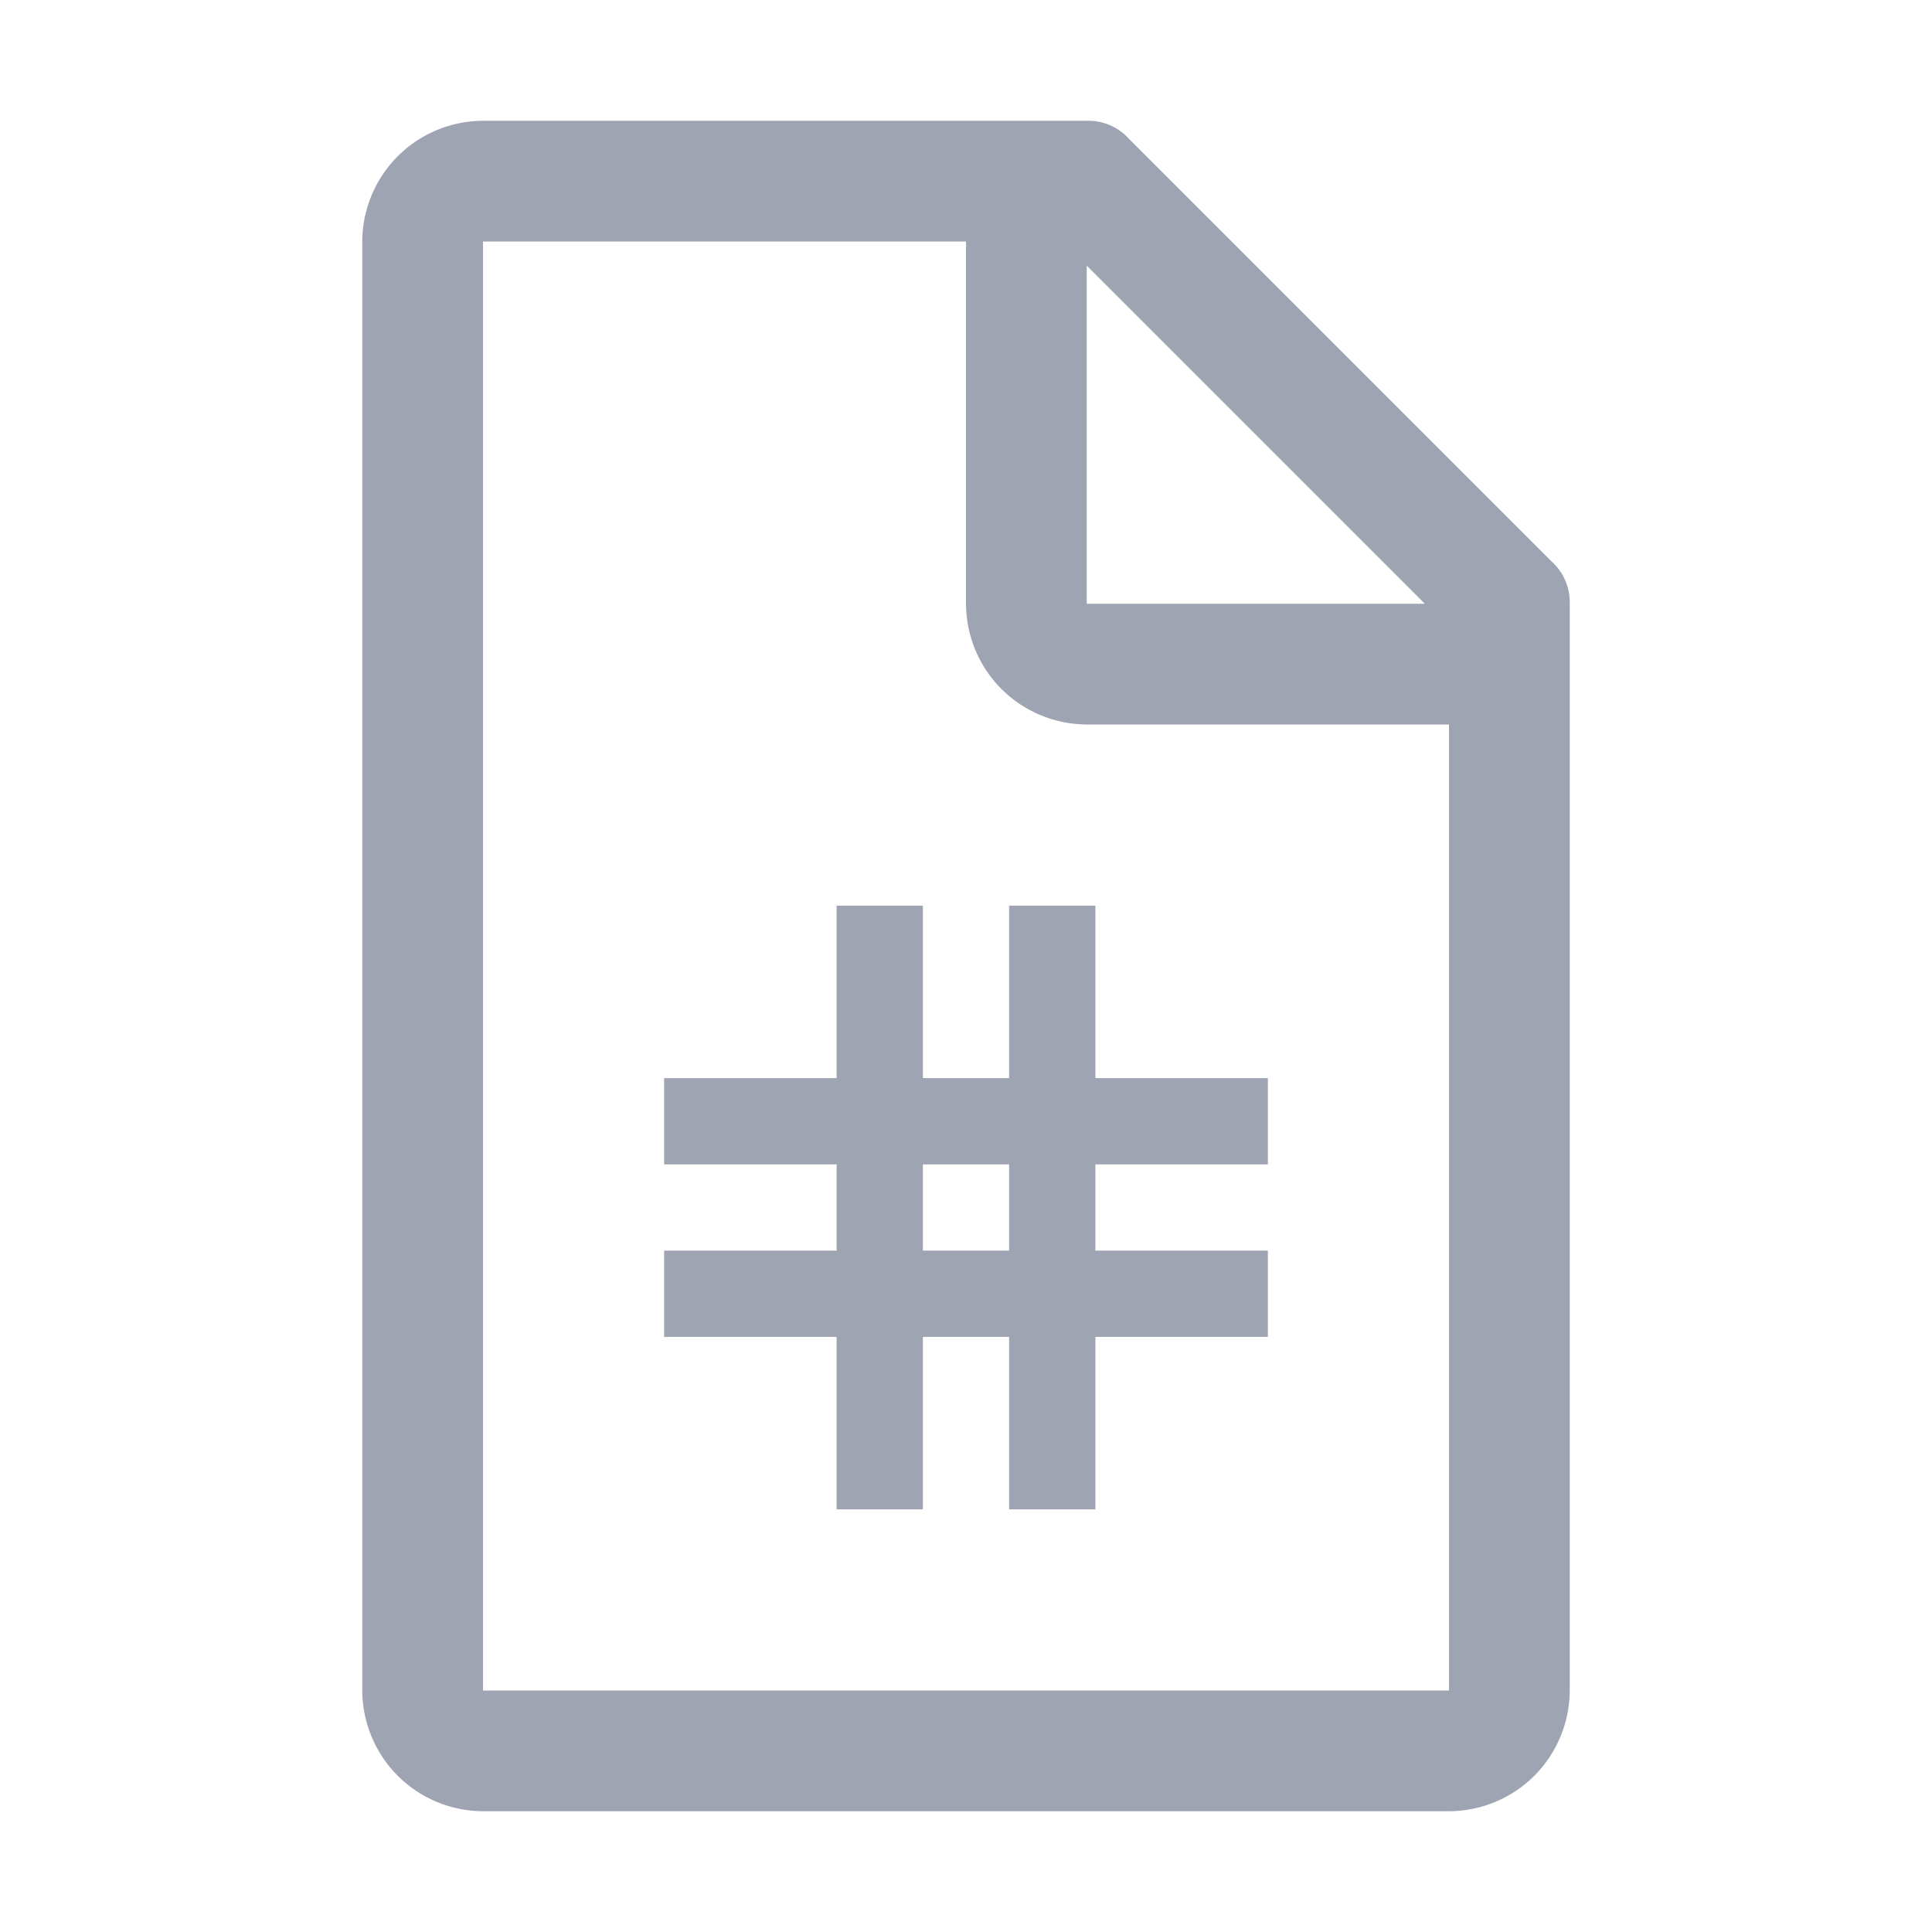 <svg width="32" height="32" viewBox="0 0 32 32" fill="none" xmlns="http://www.w3.org/2000/svg">
<path d="M25.7 9.3L18.7 2.3C18.612 2.202 18.504 2.125 18.383 2.073C18.262 2.021 18.131 1.996 18 2H8C7.47 2.002 6.962 2.213 6.588 2.587C6.213 2.962 6.002 3.47 6 4V28C6.002 28.53 6.213 29.038 6.588 29.413C6.962 29.787 7.47 29.998 8 30H24C24.53 29.998 25.038 29.787 25.413 29.413C25.787 29.038 25.998 28.53 26 28V10C26.004 9.869 25.979 9.738 25.927 9.617C25.875 9.496 25.798 9.388 25.7 9.3ZM18 4.4L23.6 10H18V4.4ZM24 28H8V4H16V10C16.002 10.53 16.213 11.038 16.587 11.412C16.962 11.787 17.47 11.998 18 12H24V28Z" fill="#9FA4B3"/>
<path d="M13.857 15V17.857H11V19.286H13.857V20.714H11V22.143H13.857V25H15.286V22.143H16.714V25H18.143V22.143H21V20.714H18.143V19.286H21V17.857H18.143V15H16.714V17.857H15.286V15H13.857ZM15.286 19.286H16.714V20.714H15.286V19.286Z" fill="#9FA4B3"/>
</svg>
